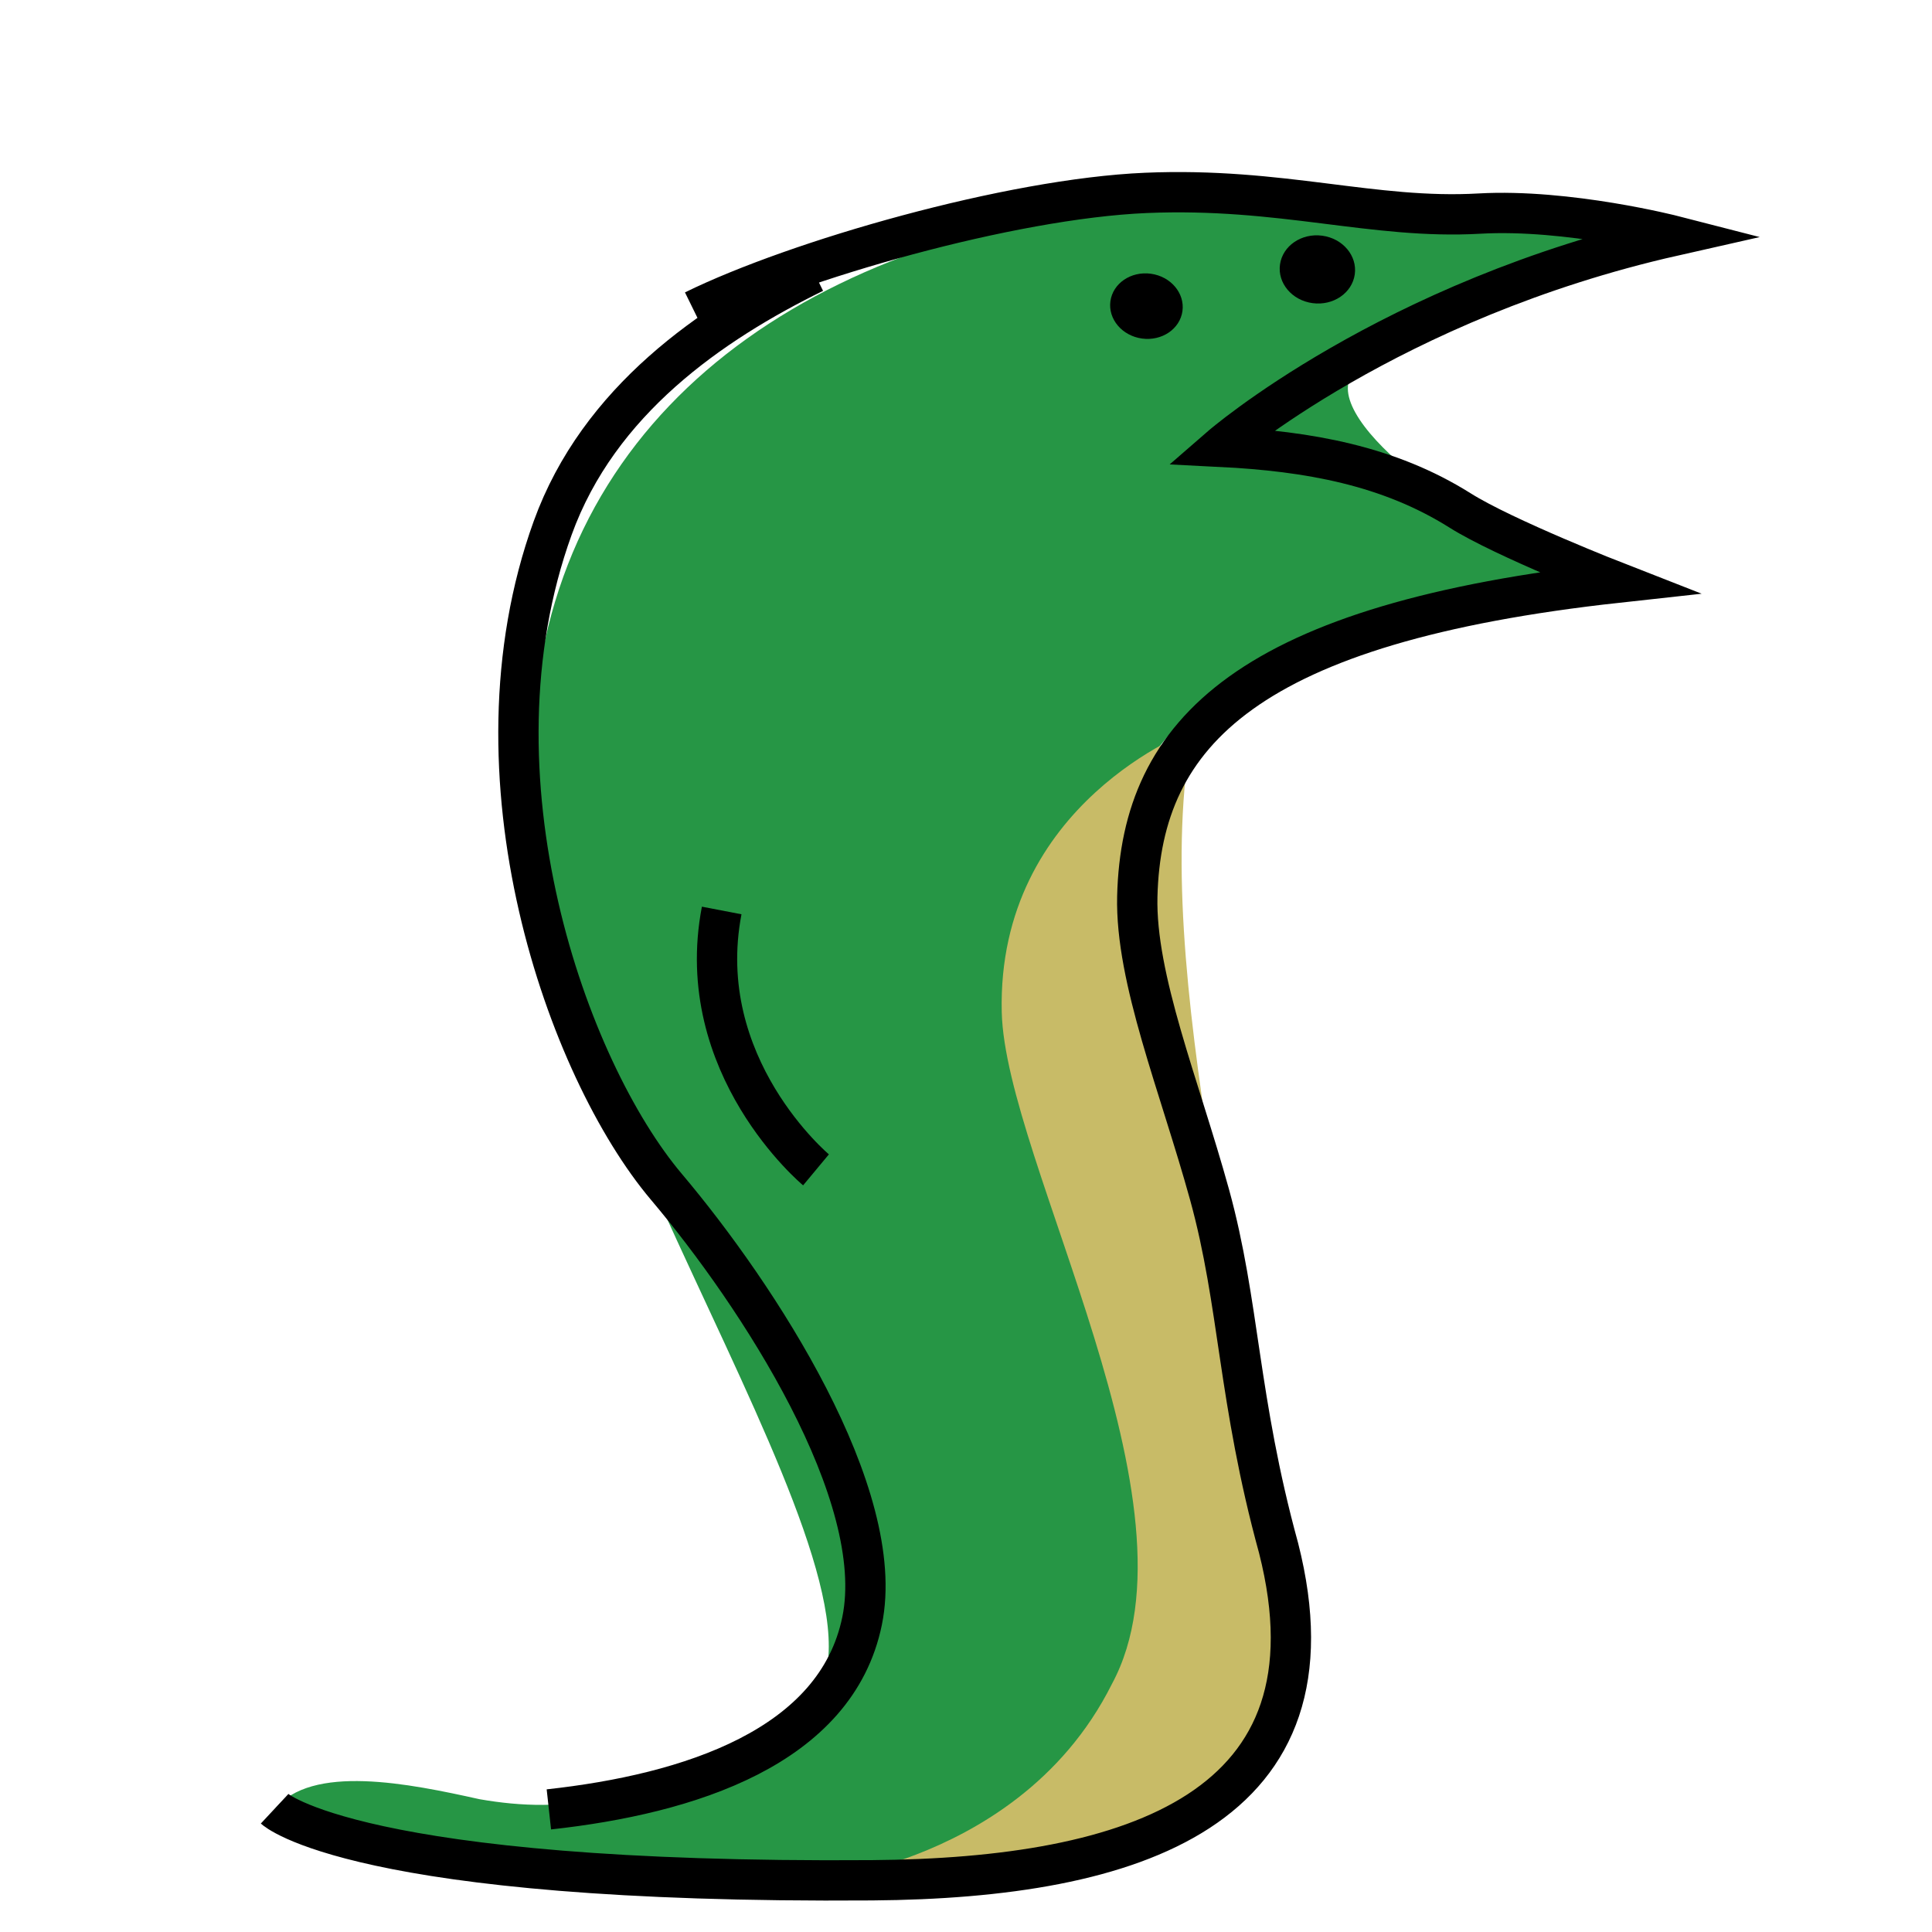 <?xml version="1.0" encoding="UTF-8"?>
<svg width="48" height="48" version="1.1" viewBox="0 0 12.7 12.7" xmlns="http://www.w3.org/2000/svg">
 <g transform="translate(0 -284.3)">
  <path d="m8.476 285.57c-0.452-4e-3 -0.956 0.03-1.494 0.129-2.15 0.397-3.575 1.706-3.481 3.832 0.093 2.126 2.705 5.472 1.729 6.053-0.976 0.581-1.528 0.639-2.078 0.543-0.459-0.102-1.108-0.236-1.347 0.068 0 0 1.555 0.389 2.724 0.424 1.168 0.035 2.303-0.071 2.687-0.194 0.654-0.21 1.637-0.97 1.075-2.827-0.563-1.857-1.706-4.113-0.14-4.79 1.566-0.595 2.648-0.661 1.994-0.895-0.654-0.234-1.644-1.021-1.153-1.231 0.491-0.21 2.013-0.826 2.013-0.826-0.77-0.149-1.587-0.09-2.529-0.285z" fill="#269645" class="colorA"/>
  <path d="m7.837 289.1s-1.285 0.476-1.252 1.854c0.024 0.981 1.355 3.248 0.724 4.416-0.654 1.308-2.267 1.262-1.542 1.262 0.724 0 2.738-0.323 2.664-1.355-0.167-2.331-0.888-4.568-0.594-6.178z" fill="#c8bb67" class="colorB"/>
  <path d="m1.805 296.19s0.531 0.495 3.927 0.47c1.725-0.013 3.108-0.47 2.673-2.183-0.269-0.98-0.256-1.606-0.454-2.324-0.198-0.717-0.488-1.418-0.475-1.96 0.027-1.083 0.736-1.797 3.159-2.063 0 0-0.748-0.292-1.038-0.475-0.468-0.294-0.994-0.389-1.573-0.418 0 0 1.11-0.965 2.979-1.387 0 0-0.696-0.179-1.278-0.146-0.698 0.04-1.3-0.174-2.193-0.136-0.893 0.038-2.295 0.441-2.971 0.773m0.791-0.248c-0.676 0.332-1.416 0.84-1.719 1.678-0.591 1.635 0.096 3.558 0.747 4.33 0.604 0.715 1.457 2.025 1.287 2.854-0.17 0.829-1.136 1.138-2.059 1.239" fill="none" stroke="#000" stroke-miterlimit="8" stroke-width=".265"/>
  <ellipse transform="rotate(7.776)" cx="46.205" cy="282.66" rx=".239" ry=".215"/>
  <ellipse transform="matrix(.991 .131 -.139 .99 0 0)" cx="48.371" cy="282.56" rx=".248" ry=".224"/>
  <path d="m5.364 291.99s-0.817-0.68-0.62-1.705" fill="none" stroke="#000" stroke-miterlimit="8" stroke-width=".265"/>
 </g>
</svg>
